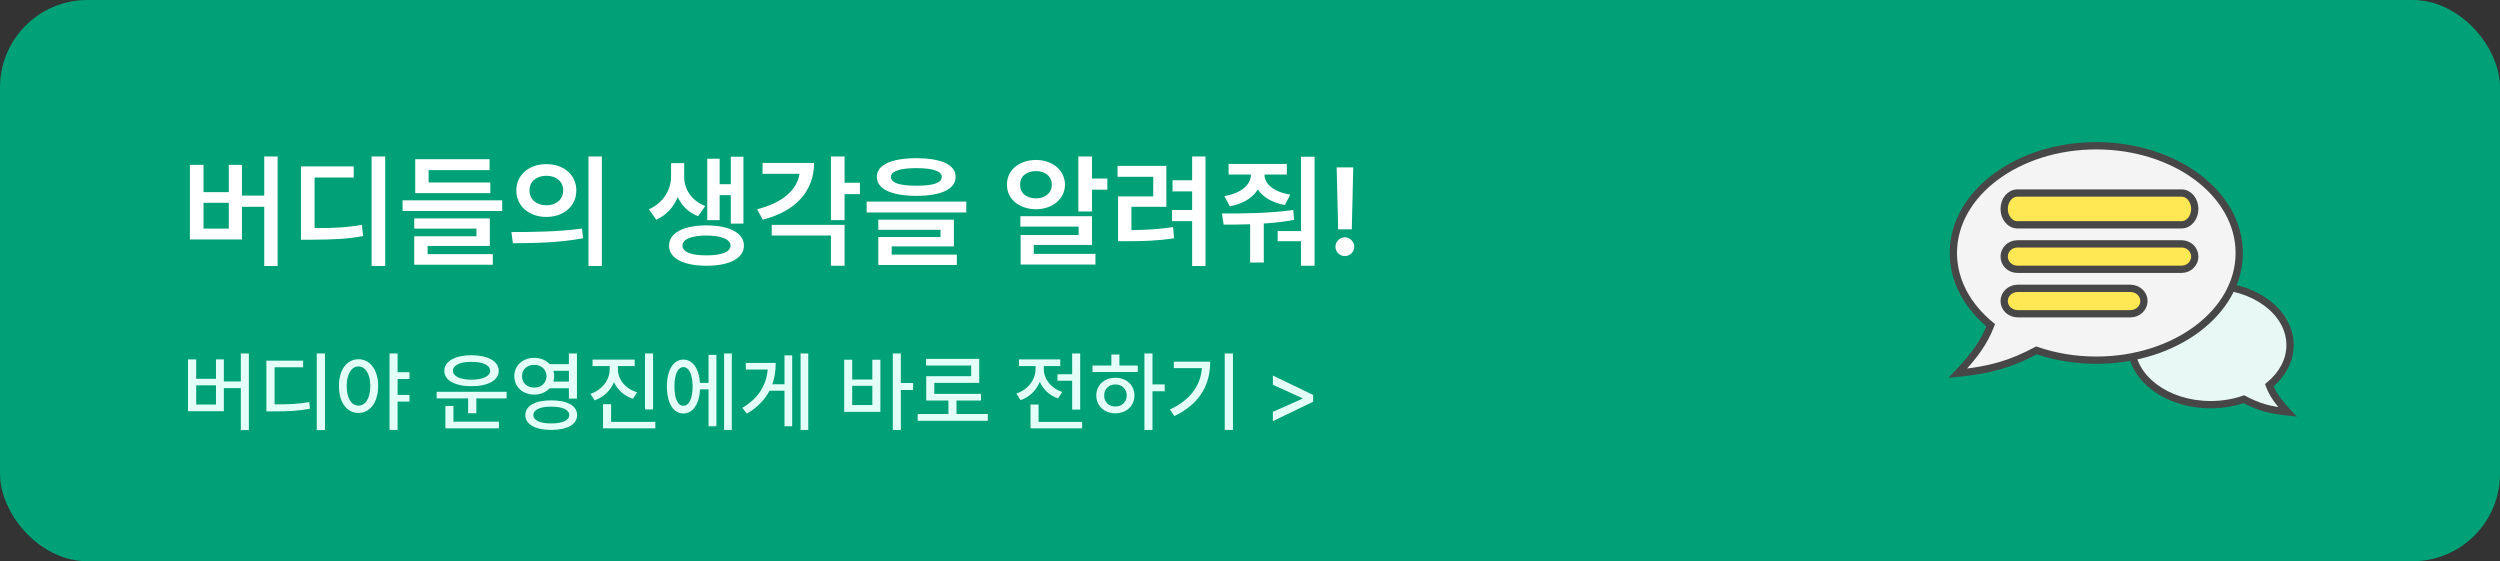 <svg width="343" height="77" viewBox="0 0 343 77" fill="none" xmlns="http://www.w3.org/2000/svg">
<rect x="0" y="0" width="343" height="77" fill="#333333" stroke="none"/>
<rect x="0.5" y="0.5" width="342" height="76" rx="11.5" fill="#00A176" stroke="#00A176"/>
<path d="M38.09 21.468V36.496H36.254V28.37H33.194V32.858H26.054V22.624H27.924V26.364H31.392V22.624H33.194V26.84H36.254V21.468H38.09ZM27.924 31.362H31.392V27.826H27.924V31.362ZM52.85 21.468V36.496H50.98V21.468H52.85ZM41.29 32.892V22.828H48.532V24.358H43.16V31.294C45.931 31.294 47.648 31.209 49.654 30.852L49.824 32.382C47.682 32.79 45.744 32.875 42.548 32.892H41.29ZM68.903 27.486V28.948H55.235V27.486H68.903ZM56.833 36.326V32.416H65.367V31.362H56.833V29.968H67.203V33.742H58.669V34.864H67.611V36.326H56.833ZM56.969 26.5V21.842H67.169V23.338H58.805V25.038H67.271V26.5H56.969ZM74.959 22.522C77.339 22.505 79.073 24.001 79.073 26.126C79.073 28.268 77.339 29.764 74.959 29.764C72.596 29.764 70.828 28.268 70.845 26.126C70.828 24.001 72.596 22.505 74.959 22.522ZM70.165 31.838C72.868 31.838 76.608 31.804 79.855 31.362L79.991 32.688C76.625 33.334 73.038 33.351 70.369 33.368L70.165 31.838ZM72.647 26.126C72.647 27.384 73.633 28.166 74.959 28.166C76.285 28.166 77.271 27.384 77.271 26.126C77.271 24.885 76.285 24.103 74.959 24.12C73.633 24.103 72.647 24.885 72.647 26.126ZM80.739 36.496V21.468H82.575V36.496H80.739ZM93.872 24.256C93.855 25.888 94.807 27.503 96.762 28.268L95.776 29.662C94.45 29.152 93.532 28.217 92.988 27.044C92.427 28.387 91.458 29.526 90.03 30.138L89.044 28.71C91.101 27.792 92.07 25.922 92.07 24.256V22.386H93.872V24.256ZM91.798 33.708C91.781 31.957 93.77 30.937 96.932 30.92C100.077 30.937 102.066 31.957 102.066 33.708C102.066 35.425 100.077 36.462 96.932 36.462C93.77 36.462 91.781 35.425 91.798 33.708ZM93.634 33.708C93.634 34.575 94.858 35.051 96.932 35.034C98.989 35.051 100.213 34.575 100.23 33.708C100.213 32.807 98.989 32.331 96.932 32.314C94.858 32.331 93.634 32.807 93.634 33.708ZM97.034 30.206V21.774H98.734V25.276H100.264V21.502H101.998V30.682H100.264V26.772H98.734V30.206H97.034ZM115.875 21.468V25.072H117.983V26.636H115.875V30.206H114.005V21.468H115.875ZM103.873 28.71C107.392 27.826 109.381 26.024 109.687 23.848H104.621V22.352H111.693C111.676 26.279 109.126 28.999 104.655 30.138L103.873 28.71ZM105.879 32.314V30.852H115.875V36.462H114.005V32.314H105.879ZM125.739 21.706C129.139 21.706 131.111 22.607 131.111 24.256C131.111 25.956 129.139 26.857 125.739 26.874C122.305 26.857 120.316 25.956 120.299 24.256C120.316 22.607 122.305 21.706 125.739 21.706ZM118.905 29.152V27.656H132.573V29.152H118.905ZM120.503 36.36V32.518H129.037V31.532H120.503V30.138H130.873V33.81H122.339V34.932H131.281V36.36H120.503ZM122.237 24.256C122.237 25.106 123.427 25.48 125.739 25.48C128.034 25.48 129.224 25.106 129.207 24.256C129.224 23.508 128.034 23.066 125.739 23.066C123.427 23.066 122.237 23.508 122.237 24.256ZM149.82 21.468V24.494H151.928V26.024H149.82V29.016H147.95V21.468H149.82ZM138.158 25.344C138.124 23.338 139.841 21.961 142.136 21.944C144.414 21.961 146.097 23.338 146.114 25.344C146.097 27.299 144.414 28.693 142.136 28.71C139.841 28.693 138.124 27.299 138.158 25.344ZM139.96 25.344C139.926 26.466 140.861 27.231 142.136 27.214C143.394 27.231 144.312 26.466 144.312 25.344C144.312 24.205 143.394 23.457 142.136 23.474C140.861 23.457 139.926 24.205 139.96 25.344ZM139.994 31.09V29.662H149.82V33.606H141.83V34.83H150.296V36.292H140.028V32.246H147.984V31.09H139.994ZM165.397 21.468V36.496H163.561V30.342H160.807V28.812H163.561V26.262H160.875V24.732H163.561V21.468H165.397ZM153.327 24.256V22.76H160.025V28.37H155.231V31.566C157.203 31.549 158.92 31.464 160.943 31.158L161.079 32.688C158.784 33.045 156.88 33.096 154.551 33.096H153.395V26.942H158.223V24.256H153.327ZM173.493 24.018C173.493 25.208 174.751 26.347 177.029 26.704L176.281 28.132C174.53 27.809 173.255 27.027 172.575 25.99C171.895 27.112 170.586 27.962 168.733 28.302L167.985 26.908C170.348 26.5 171.606 25.31 171.623 24.018V23.95H168.563V22.488H176.553V23.95H173.493V24.018ZM167.645 29.288C170.399 29.305 174.173 29.271 177.437 28.812L177.539 30.172C176.179 30.427 174.768 30.58 173.391 30.665V36.02H171.521V30.767C170.212 30.818 168.971 30.818 167.883 30.818L167.645 29.288ZM175.295 33.096V31.702H178.491V21.502H180.361V36.462H178.491V33.096H175.295ZM185.669 22.964L185.465 31.464H183.595L183.391 22.964H185.669ZM183.221 33.844C183.221 33.147 183.816 32.569 184.513 32.552C185.21 32.569 185.805 33.147 185.805 33.844C185.805 34.558 185.21 35.136 184.513 35.136C183.816 35.136 183.221 34.558 183.221 33.844Z" fill="white"/>
<path d="M34.144 48.496V59.008H33.04V53.248H30.712V56.416H25.792V49.312H26.92V51.976H29.632V49.312H30.712V52.336H33.04V48.496H34.144ZM26.92 55.504H29.632V52.864H26.92V55.504ZM44.587 48.496V59.008H43.459V48.496H44.587ZM36.547 56.44V49.48H41.587V50.392H37.675V55.48C39.655 55.492 40.927 55.432 42.427 55.168L42.523 56.08C40.963 56.38 39.595 56.44 37.411 56.44H36.547ZM49.174 49.288C50.758 49.288 51.874 50.716 51.886 52.96C51.874 55.228 50.758 56.656 49.174 56.656C47.614 56.656 46.486 55.228 46.51 52.96C46.486 50.716 47.614 49.288 49.174 49.288ZM47.566 52.96C47.554 54.628 48.226 55.66 49.174 55.648C50.158 55.66 50.806 54.628 50.806 52.96C50.806 51.316 50.158 50.284 49.174 50.272C48.226 50.284 47.554 51.316 47.566 52.96ZM53.446 58.984V48.496H54.55V51.064H56.182V52H54.55V54.184H56.182V55.096H54.55V58.984H53.446ZM69.507 53.752V54.664H65.355V56.704H64.227V54.664H59.907V53.752H69.507ZM60.963 50.872C60.951 49.564 62.439 48.748 64.683 48.736C66.951 48.748 68.427 49.564 68.427 50.872C68.427 52.18 66.951 52.996 64.683 52.984C62.439 52.996 60.951 52.18 60.963 50.872ZM61.107 58.768V55.696H62.211V57.856H68.451V58.768H61.107ZM62.139 50.872C62.139 51.628 63.159 52.096 64.683 52.096C66.231 52.096 67.239 51.628 67.251 50.872C67.239 50.092 66.231 49.636 64.683 49.648C63.159 49.636 62.139 50.092 62.139 50.872ZM73.302 49.096C74.166 49.096 74.91 49.42 75.402 49.96H78.054V48.496H79.158V54.688H78.054V53.272H75.402C74.91 53.812 74.166 54.136 73.302 54.136C71.73 54.136 70.554 53.092 70.566 51.616C70.554 50.14 71.73 49.096 73.302 49.096ZM71.622 51.616C71.61 52.54 72.318 53.188 73.302 53.176C74.262 53.188 74.97 52.54 74.982 51.616C74.97 50.68 74.262 50.056 73.302 50.056C72.318 50.056 71.61 50.68 71.622 51.616ZM72.078 56.944C72.078 55.672 73.446 54.928 75.63 54.928C77.826 54.928 79.182 55.672 79.182 56.944C79.182 58.228 77.826 58.984 75.63 58.984C73.446 58.984 72.078 58.228 72.078 56.944ZM73.182 56.944C73.17 57.676 74.094 58.096 75.63 58.096C77.178 58.096 78.102 57.676 78.102 56.944C78.102 56.212 77.178 55.792 75.63 55.792C74.094 55.792 73.17 56.212 73.182 56.944ZM75.93 52.36H78.054V50.872H75.93C76.002 51.1 76.038 51.352 76.038 51.616C76.038 51.88 76.002 52.132 75.93 52.36ZM84.777 50.68C84.777 52.048 85.785 53.332 87.417 53.824L86.841 54.712C85.629 54.316 84.717 53.488 84.237 52.432C83.769 53.572 82.833 54.484 81.585 54.928L81.009 54.04C82.641 53.488 83.649 52.12 83.649 50.68V50.224H81.297V49.336H87.081V50.224H84.777V50.68ZM82.737 58.768V55.456H83.841V57.88H89.913V58.768H82.737ZM88.497 56.176V48.496H89.601V56.176H88.497ZM100.404 48.496V58.984H99.348V48.496H100.404ZM91.5 53.032C91.5 50.752 92.388 49.336 93.756 49.336C95.028 49.336 95.904 50.548 96.036 52.528H97.212V48.688H98.292V58.48H97.212V53.416H96.048C95.94 55.468 95.052 56.74 93.756 56.728C92.388 56.74 91.5 55.312 91.5 53.032ZM92.532 53.032C92.532 54.7 93 55.684 93.756 55.672C94.536 55.684 95.016 54.7 95.028 53.032C95.016 51.352 94.536 50.38 93.756 50.368C93 50.38 92.532 51.352 92.532 53.032ZM110.895 48.496V58.984H109.839V48.496H110.895ZM101.847 55.96C104.067 54.64 105.135 52.864 105.327 50.704H102.327V49.792H106.431C106.431 50.824 106.287 51.808 105.963 52.72H107.631V48.76H108.687V58.48H107.631V53.608H105.579C104.943 54.82 103.947 55.888 102.471 56.752L101.847 55.96ZM123.596 48.496V52.552H125.276V53.512H123.596V58.984H122.492V48.496H123.596ZM115.82 56.512V49.36H116.924V52.072H119.684V49.36H120.788V56.512H115.82ZM116.924 55.576H119.684V52.936H116.924V55.576ZM135.527 56.8V57.736H125.903V56.8H130.127V54.952H127.079V51.616H133.247V50.152H127.055V49.24H134.351V52.528H128.183V54.04H134.591V54.952H131.231V56.8H135.527ZM148.204 48.496V56.2H147.1V52.24H145.084V51.352H147.1V48.496H148.204ZM139.444 53.992C141.076 53.452 142.072 52.072 142.084 50.632V50.224H139.804V49.312H145.468V50.224H143.212V50.632C143.2 51.94 144.148 53.248 145.732 53.776L145.156 54.664C143.98 54.256 143.116 53.416 142.66 52.372C142.204 53.536 141.28 54.46 140.02 54.904L139.444 53.992ZM141.388 58.768V55.504H142.492V57.88H148.468V58.768H141.388ZM158.119 48.496V52.744H159.799V53.68H158.119V58.984H157.015V48.496H158.119ZM149.887 51.04V50.152H152.479V48.64H153.583V50.152H156.103V51.04H149.887ZM150.415 54.256C150.415 52.828 151.519 51.82 153.031 51.832C154.531 51.82 155.635 52.828 155.647 54.256C155.635 55.708 154.531 56.704 153.031 56.704C151.519 56.704 150.415 55.708 150.415 54.256ZM151.495 54.256C151.483 55.168 152.131 55.78 153.031 55.768C153.919 55.78 154.579 55.168 154.591 54.256C154.579 53.368 153.919 52.744 153.031 52.744C152.131 52.744 151.483 53.368 151.495 54.256ZM169.162 48.496V58.984H168.034V48.496H169.162ZM160.522 56.176C163.33 54.856 164.686 52.96 164.902 50.512H161.05V49.624H166.042C166.03 52.696 164.722 55.36 161.122 57.088L160.522 56.176ZM180.159 55.12L174.639 57.784V56.512L178.671 54.712V54.616L174.639 52.792V51.52L180.159 54.184V55.12Z" fill="#E3FFF8"/>
<path fill-rule="evenodd" clip-rule="evenodd" d="M303.301 55.519C297.284 55.519 292.406 51.86 292.406 47.347C292.406 42.834 297.284 39.176 303.301 39.176C309.318 39.176 314.196 42.834 314.196 47.347C314.196 49.469 313.119 51.401 311.351 52.854C311.842 54.128 312.541 55.118 313.856 56.514C311.362 56.26 309.823 55.815 307.859 54.771C306.473 55.251 304.928 55.519 303.301 55.519Z" fill="#E8F8F4"/>
<path d="M311.351 52.854L310.885 53.033L310.755 52.697L311.034 52.467L311.351 52.854ZM313.856 56.514L314.22 56.172L315.139 57.148L313.805 57.012L313.856 56.514ZM307.859 54.771L307.696 54.299L307.902 54.228L308.094 54.33L307.859 54.771ZM292.906 47.347C292.906 49.411 294.02 51.318 295.897 52.725C297.774 54.133 300.39 55.019 303.301 55.019V56.019C300.195 56.019 297.363 55.075 295.297 53.526C293.23 51.976 291.906 49.797 291.906 47.347H292.906ZM303.301 39.676C300.39 39.676 297.774 40.561 295.897 41.969C294.02 43.377 292.906 45.283 292.906 47.347H291.906C291.906 44.898 293.23 42.719 295.297 41.169C297.363 39.62 300.195 38.676 303.301 38.676V39.676ZM313.696 47.347C313.696 45.283 312.582 43.377 310.705 41.969C308.828 40.561 306.212 39.676 303.301 39.676V38.676C306.407 38.676 309.239 39.62 311.305 41.169C313.371 42.719 314.696 44.898 314.696 47.347H313.696ZM311.034 52.467C312.712 51.088 313.696 49.288 313.696 47.347H314.696C314.696 49.649 313.525 51.714 311.669 53.24L311.034 52.467ZM313.492 56.857C312.155 55.436 311.408 54.392 310.885 53.033L311.818 52.674C312.276 53.864 312.928 54.799 314.22 56.172L313.492 56.857ZM308.094 54.33C309.993 55.34 311.468 55.769 313.907 56.017L313.805 57.012C311.255 56.752 309.652 56.291 307.625 55.213L308.094 54.33ZM303.301 55.019C304.874 55.019 306.363 54.76 307.696 54.299L308.023 55.244C306.582 55.742 304.983 56.019 303.301 56.019V55.019Z" fill="#474747"/>
<path fill-rule="evenodd" clip-rule="evenodd" d="M287.612 49.417C298.443 49.417 307.223 42.832 307.223 34.709C307.223 26.585 298.443 20 287.612 20C276.78 20 268 26.585 268 34.709C268 38.527 269.94 42.006 273.122 44.621C272.239 46.914 270.979 48.696 268.613 51.21C273.103 50.753 275.873 49.952 279.407 48.072C281.903 48.936 284.683 49.417 287.612 49.417Z" fill="#F4F4F4"/>
<path d="M273.122 44.621L273.588 44.8L273.718 44.464L273.439 44.234L273.122 44.621ZM268.613 51.21L268.249 50.867L267.33 51.843L268.664 51.708L268.613 51.21ZM279.407 48.072L279.571 47.6L279.365 47.529L279.173 47.631L279.407 48.072ZM306.723 34.709C306.723 38.578 304.634 42.119 301.179 44.709C297.725 47.3 292.93 48.917 287.612 48.917V49.917C293.125 49.917 298.136 48.242 301.779 45.509C305.423 42.777 307.723 38.963 307.723 34.709H306.723ZM287.612 20.5C292.93 20.5 297.725 22.117 301.179 24.708C304.634 27.299 306.723 30.84 306.723 34.709H307.723C307.723 30.454 305.423 26.641 301.779 23.908C298.136 21.175 293.125 19.5 287.612 19.5V20.5ZM268.5 34.709C268.5 30.84 270.59 27.299 274.044 24.708C277.499 22.117 282.294 20.5 287.612 20.5V19.5C282.098 19.5 277.088 21.175 273.444 23.908C269.8 26.641 267.5 30.454 267.5 34.709H268.5ZM273.439 44.234C270.347 41.693 268.5 38.347 268.5 34.709H267.5C267.5 38.708 269.533 42.319 272.804 45.007L273.439 44.234ZM268.977 51.553C271.366 49.015 272.673 47.178 273.588 44.8L272.655 44.441C271.804 46.651 270.593 48.378 268.249 50.867L268.977 51.553ZM279.173 47.631C275.703 49.476 272.997 50.261 268.562 50.713L268.664 51.708C273.209 51.245 276.043 50.427 279.642 48.514L279.173 47.631ZM287.612 48.917C284.737 48.917 282.013 48.445 279.571 47.6L279.244 48.545C281.794 49.427 284.628 49.917 287.612 49.917V48.917Z" fill="#474747"/>
<path fill-rule="evenodd" clip-rule="evenodd" d="M274.973 28.664C274.973 27.461 275.78 26.485 276.776 26.485H299.318C300.314 26.485 301.122 27.461 301.122 28.664C301.122 29.868 300.314 30.843 299.318 30.843H276.776C275.78 30.843 274.973 29.868 274.973 28.664Z" fill="#FFE853" stroke="#474747" stroke-linecap="round"/>
<path fill-rule="evenodd" clip-rule="evenodd" d="M274.973 35.202C274.973 34.239 275.78 33.459 276.776 33.459H299.318C300.314 33.459 301.122 34.239 301.122 35.202C301.122 36.165 300.314 36.946 299.318 36.946H276.776C275.78 36.946 274.973 36.165 274.973 35.202Z" fill="#FFE853" stroke="#474747" stroke-linecap="round"/>
<path fill-rule="evenodd" clip-rule="evenodd" d="M274.973 41.304C274.973 40.341 275.803 39.56 276.828 39.56H292.293C293.318 39.56 294.149 40.341 294.149 41.304C294.149 42.267 293.318 43.047 292.293 43.047H276.828C275.803 43.047 274.973 42.267 274.973 41.304Z" fill="#FFE853" stroke="#474747" stroke-linecap="round"/>
</svg>
